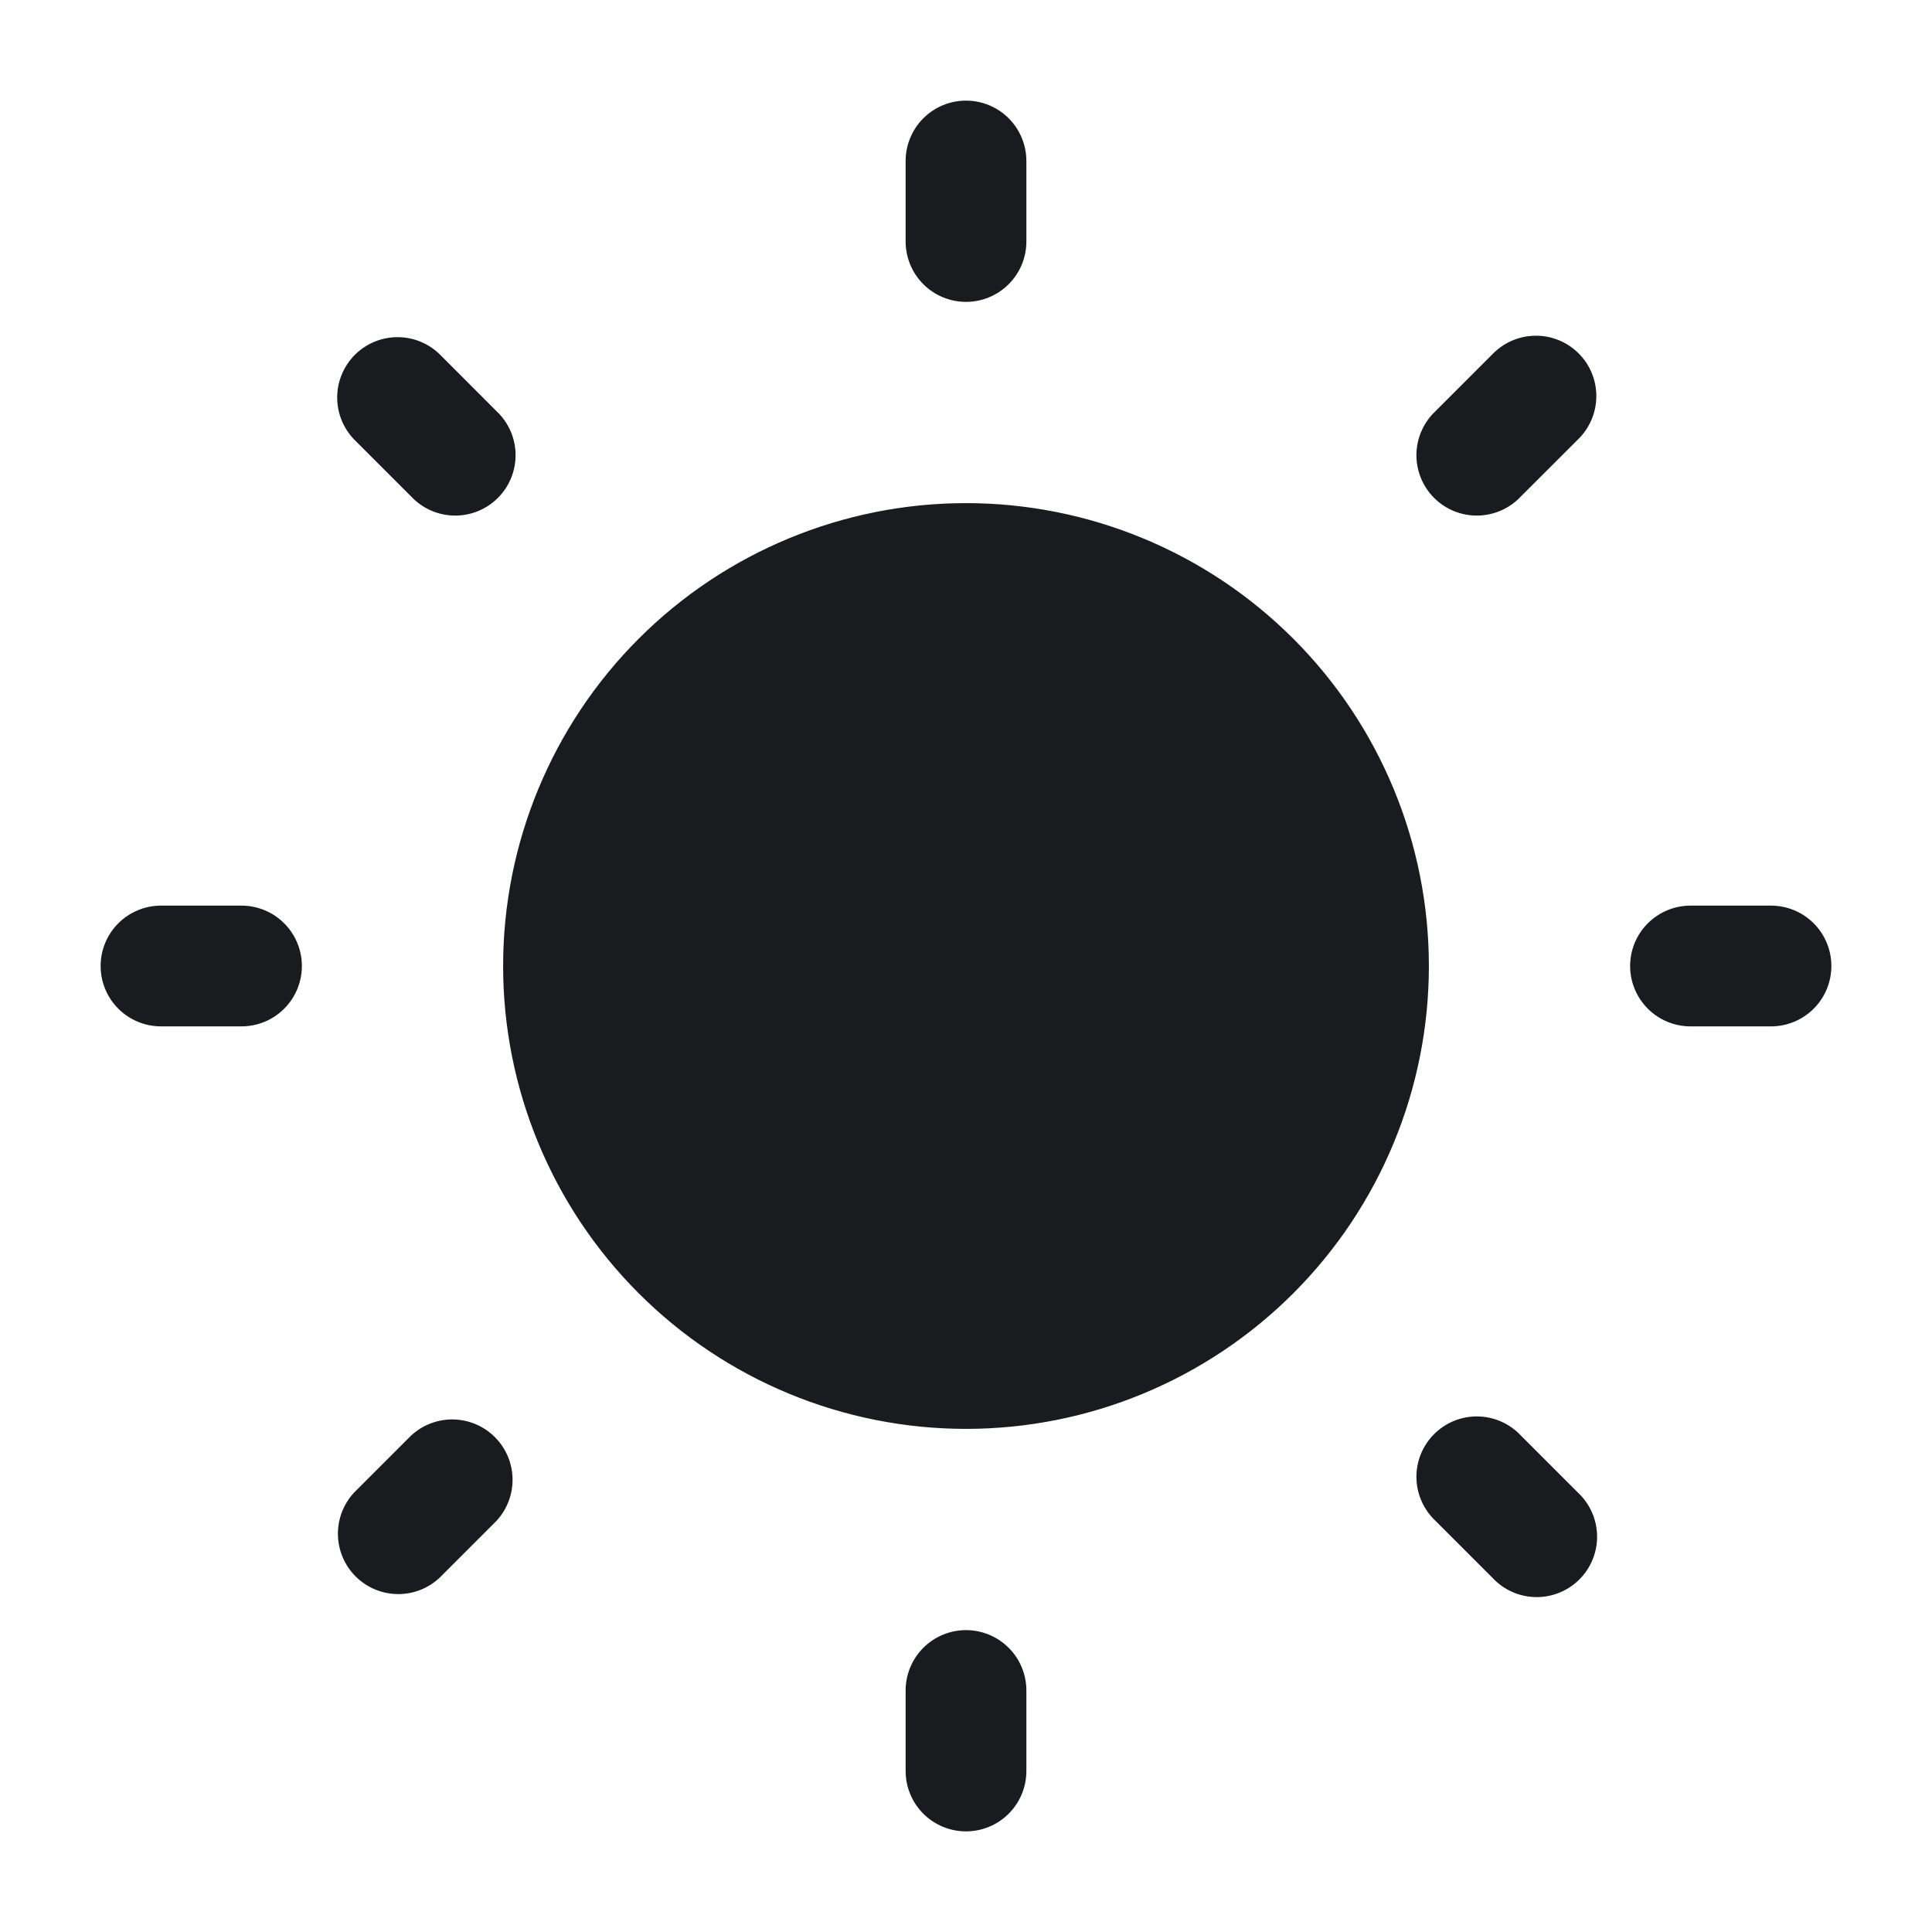 <svg width="200" height="200" viewBox="0 0 200 200" fill="none" xmlns="http://www.w3.org/2000/svg">
<path d="M100 10.417C101.658 10.417 103.247 11.075 104.419 12.247C105.592 13.419 106.25 15.009 106.25 16.667V25C106.25 26.658 105.592 28.247 104.419 29.419C103.247 30.592 101.658 31.25 100 31.25C98.343 31.25 96.753 30.592 95.581 29.419C94.409 28.247 93.75 26.658 93.75 25V16.667C93.75 15.009 94.409 13.419 95.581 12.247C96.753 11.075 98.343 10.417 100 10.417ZM100 52.083C87.292 52.083 75.104 57.132 66.118 66.118C57.132 75.104 52.083 87.292 52.083 100C52.083 112.708 57.132 124.896 66.118 133.882C75.104 142.868 87.292 147.917 100 147.917C112.708 147.917 124.896 142.868 133.882 133.882C142.868 124.896 147.917 112.708 147.917 100C147.917 87.292 142.868 75.104 133.882 66.118C124.896 57.132 112.708 52.083 100 52.083ZM45.5 36.658C44.322 35.519 42.743 34.889 41.105 34.902C39.466 34.916 37.898 35.572 36.739 36.73C35.579 37.889 34.921 39.456 34.906 41.095C34.891 42.733 35.52 44.312 36.658 45.492L42.55 51.383C43.122 51.998 43.812 52.49 44.579 52.832C45.346 53.173 46.173 53.357 47.012 53.372C47.852 53.386 48.685 53.232 49.463 52.918C50.242 52.603 50.949 52.136 51.542 51.542C52.136 50.949 52.603 50.242 52.918 49.463C53.232 48.685 53.386 47.852 53.372 47.012C53.357 46.173 53.173 45.346 52.832 44.579C52.49 43.812 51.998 43.122 51.383 42.55L45.5 36.658ZM189.583 100C189.583 101.658 188.925 103.247 187.753 104.419C186.581 105.592 184.991 106.25 183.333 106.25H175C173.342 106.25 171.753 105.592 170.581 104.419C169.409 103.247 168.75 101.658 168.75 100C168.75 98.343 169.409 96.753 170.581 95.581C171.753 94.409 173.342 93.75 175 93.75H183.333C184.991 93.75 186.581 94.409 187.753 95.581C188.925 96.753 189.583 98.343 189.583 100ZM163.342 45.5C163.939 44.924 164.415 44.234 164.743 43.472C165.071 42.71 165.244 41.89 165.252 41.06C165.259 40.23 165.101 39.407 164.788 38.639C164.474 37.87 164.01 37.172 163.423 36.585C162.837 35.998 162.139 35.534 161.371 35.219C160.603 34.904 159.78 34.746 158.951 34.753C158.121 34.76 157.3 34.932 156.538 35.259C155.775 35.586 155.085 36.062 154.508 36.658L148.617 42.55C148.003 43.122 147.51 43.812 147.169 44.579C146.827 45.346 146.643 46.173 146.628 47.012C146.614 47.852 146.768 48.685 147.082 49.463C147.397 50.242 147.865 50.949 148.458 51.542C149.052 52.136 149.759 52.603 150.537 52.918C151.315 53.232 152.149 53.386 152.988 53.372C153.827 53.357 154.655 53.173 155.421 52.832C156.188 52.49 156.878 51.998 157.45 51.383L163.342 45.5ZM100 168.75C101.658 168.75 103.247 169.409 104.419 170.581C105.592 171.753 106.25 173.342 106.25 175V183.333C106.25 184.991 105.592 186.581 104.419 187.753C103.247 188.925 101.658 189.583 100 189.583C98.343 189.583 96.753 188.925 95.581 187.753C94.409 186.581 93.75 184.991 93.75 183.333V175C93.75 173.342 94.409 171.753 95.581 170.581C96.753 169.409 98.343 168.75 100 168.75ZM157.45 148.617C156.878 148.003 156.188 147.51 155.421 147.169C154.655 146.827 153.827 146.643 152.988 146.628C152.149 146.614 151.315 146.768 150.537 147.082C149.759 147.397 149.052 147.865 148.458 148.458C147.865 149.052 147.397 149.759 147.082 150.537C146.768 151.315 146.614 152.149 146.628 152.988C146.643 153.827 146.827 154.655 147.169 155.421C147.51 156.188 148.003 156.878 148.617 157.45L154.508 163.342C155.081 163.956 155.771 164.448 156.537 164.79C157.304 165.132 158.132 165.315 158.971 165.33C159.81 165.345 160.643 165.19 161.422 164.876C162.2 164.562 162.907 164.094 163.5 163.5C164.094 162.907 164.562 162.2 164.876 161.422C165.19 160.643 165.345 159.81 165.33 158.971C165.315 158.132 165.132 157.304 164.79 156.537C164.448 155.771 163.956 155.081 163.342 154.508L157.45 148.617ZM31.25 100C31.25 101.658 30.592 103.247 29.419 104.419C28.247 105.592 26.658 106.25 25 106.25H16.667C15.009 106.25 13.419 105.592 12.247 104.419C11.075 103.247 10.417 101.658 10.417 100C10.417 98.343 11.075 96.753 12.247 95.581C13.419 94.409 15.009 93.75 16.667 93.75H25C26.658 93.75 28.247 94.409 29.419 95.581C30.592 96.753 31.25 98.343 31.25 100ZM51.383 157.45C52.487 156.265 53.088 154.698 53.06 153.079C53.031 151.46 52.375 149.915 51.23 148.77C50.085 147.625 48.54 146.969 46.921 146.94C45.302 146.912 43.735 147.513 42.55 148.617L36.658 154.508C35.554 155.693 34.953 157.26 34.982 158.879C35.011 160.499 35.666 162.043 36.812 163.189C37.957 164.334 39.502 164.99 41.121 165.018C42.74 165.047 44.307 164.446 45.492 163.342L51.383 157.45Z" fill="#191B1F"/>
</svg>
